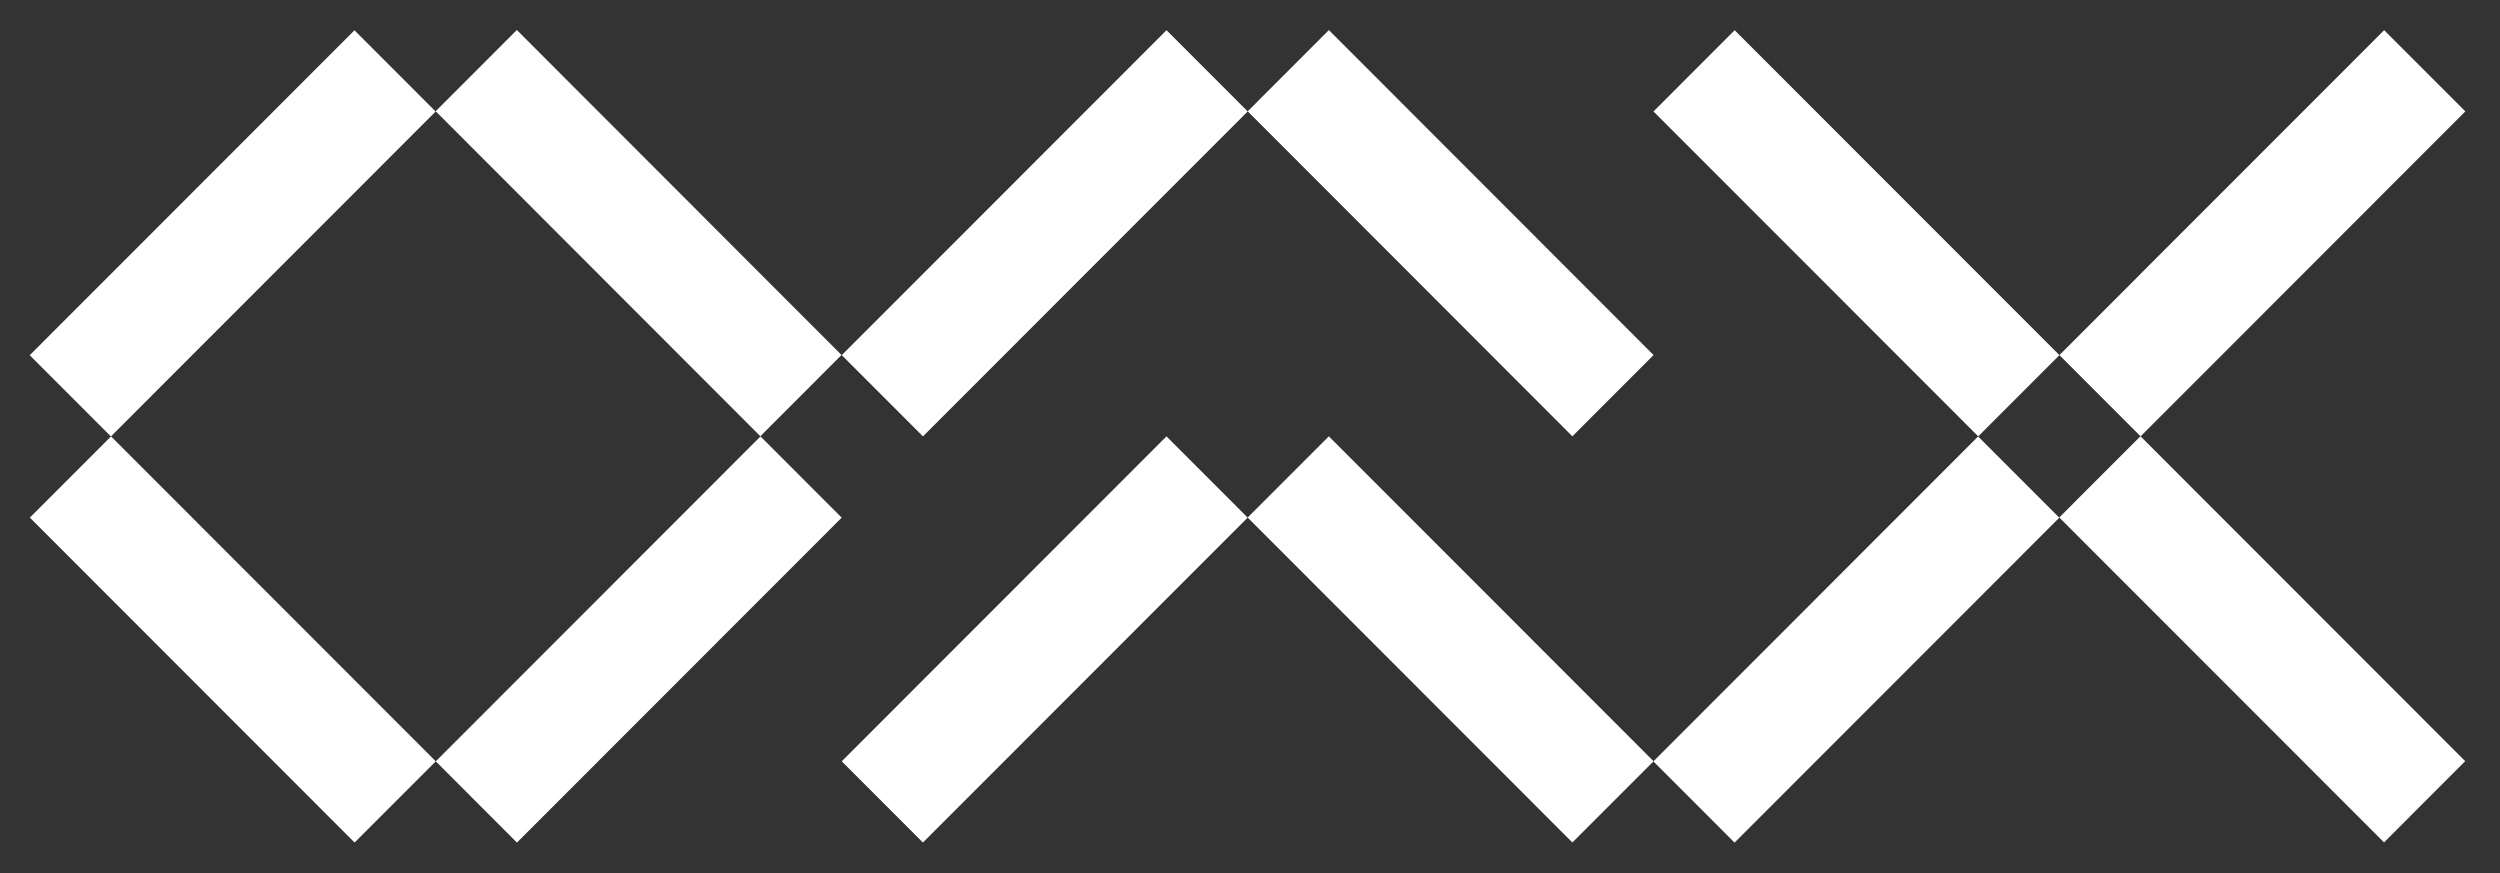 <?xml version="1.0" encoding="UTF-8"?><svg id="Layer_1" xmlns="http://www.w3.org/2000/svg" viewBox="0 0 1765.892 616.867"><rect x="0" y="0" width="1765.892" height="616.867" fill="#333333" stroke="none"/><defs><style>.cls-1{fill:#fff;}</style></defs><path class="cls-1" d="M594.413,250.751L365.077,21.19l-57.334,57.39,229.336,229.562,57.334-57.391Z"/><path class="cls-1" d="M78.339,308.291l229.382-229.516-57.345-57.379L20.993,250.913l57.346,57.378Z"/><path class="cls-1" d="M21.083,365.621l229.382,229.516,57.345-57.379-229.382-229.515-57.345,57.378Z"/><path class="cls-1" d="M537.183,308.265l-229.382,229.516,57.345,57.379,229.382-229.516-57.345-57.379Z"/><path class="cls-1" d="M1167.993,250.801L938.654,21.24l-57.333,57.39,229.335,229.562,57.338-57.391Z"/><path class="cls-1" d="M651.936,308.232l229.382-229.516-57.346-57.379-229.382,229.516,57.345,57.379Z"/><path class="cls-1" d="M651.916,595.13l229.382-229.516-57.346-57.378-229.382,229.515,57.345,57.379Z"/><path class="cls-1" d="M1168.014,537.715l-229.38-229.516-57.345,57.378,229.377,229.516,57.349-57.378Z"/><path class="cls-1" d="M1167.963,78.723l229.374,229.516,57.349-57.379-229.384-229.516-57.338,57.379Z"/><path class="cls-1" d="M1684.059,21.317l-229.384,229.516,57.349,57.379,229.384-229.516-57.349-57.379Z"/><path class="cls-1" d="M1741.315,537.655l-229.384-229.516-57.349,57.379,229.384,229.516,57.349-57.379Z"/><path class="cls-1" d="M1225.209,595.191l229.384-229.516-57.338-57.379-229.384,229.516,57.338,57.379Z"/></svg>